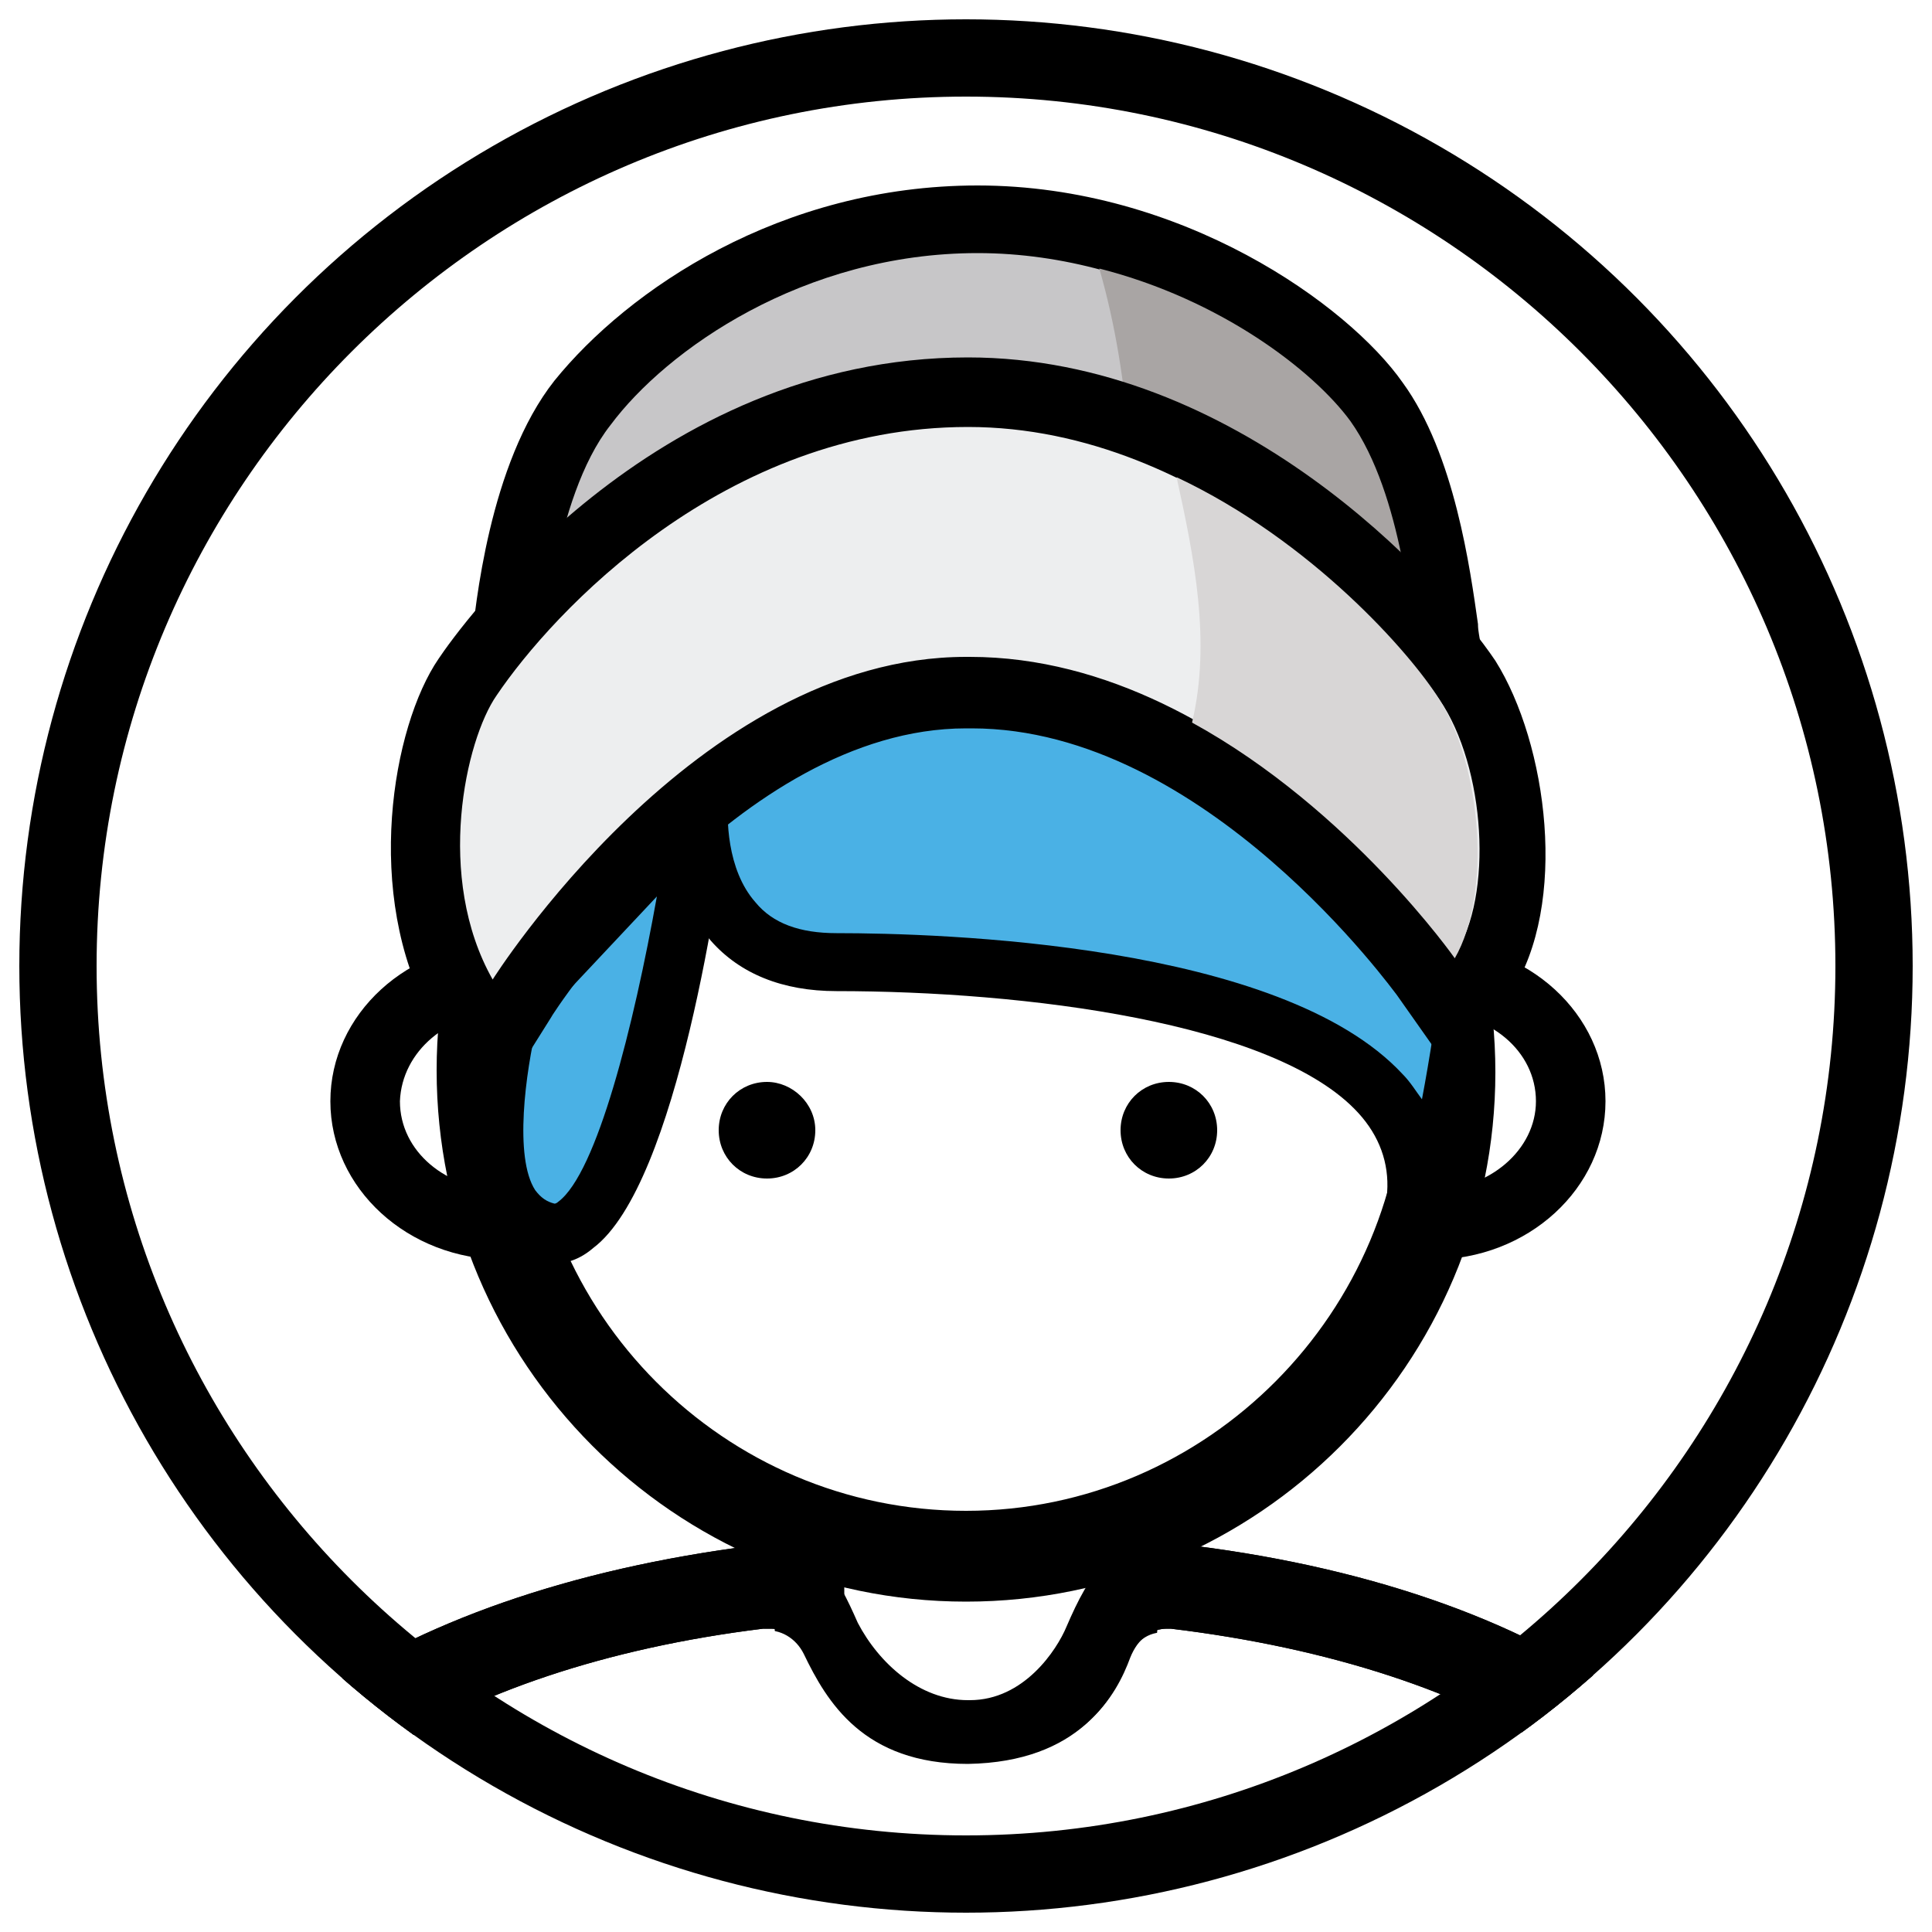 <?xml version="1.0" encoding="utf-8"?>
<!-- Generator: Adobe Illustrator 22.1.0, SVG Export Plug-In . SVG Version: 6.00 Build 0)  -->
<svg version="1.1" id="Layer_1" xmlns="http://www.w3.org/2000/svg" xmlns:xlink="http://www.w3.org/1999/xlink" x="0px" y="0px"
	 viewBox="0 0 100 100" style="enable-background:new 0 0 100 100;" xml:space="preserve">
<style type="text/css">
	.st0{clip-path:url(#SVGID_2_);}
	.st1{clip-path:url(#SVGID_4_);}
	.st2{clip-path:url(#SVGID_6_);}
	.st3{fill:#FFFFFF;}
	.st4{clip-path:url(#SVGID_8_);}
	.st5{clip-path:url(#SVGID_10_);}
	.st6{clip-path:url(#SVGID_12_);}
	.st7{clip-path:url(#SVGID_14_);}
	.st8{clip-path:url(#SVGID_16_);}
	.st9{clip-path:url(#SVGID_18_);}
	.st10{clip-path:url(#SVGID_20_);}
	.st11{clip-path:url(#SVGID_22_);}
	.st12{clip-path:url(#SVGID_24_);}
	.st13{clip-path:url(#SVGID_26_);}
	.st14{clip-path:url(#SVGID_28_);}
	.st15{clip-path:url(#SVGID_30_);}
	.st16{clip-path:url(#SVGID_32_);}
	.st17{clip-path:url(#SVGID_34_);}
	.st18{clip-path:url(#SVGID_36_);}
	.st19{clip-path:url(#SVGID_38_);}
	.st20{clip-path:url(#SVGID_40_);}
	.st21{clip-path:url(#SVGID_42_);}
	.st22{clip-path:url(#SVGID_44_);}
	.st23{clip-path:url(#SVGID_46_);}
	.st24{clip-path:url(#SVGID_48_);}
	.st25{clip-path:url(#SVGID_50_);}
	.st26{clip-path:url(#SVGID_52_);}
	.st27{clip-path:url(#SVGID_54_);}
	.st28{clip-path:url(#SVGID_56_);}
	.st29{clip-path:url(#SVGID_58_);}
	.st30{clip-path:url(#SVGID_60_);}
	.st31{clip-path:url(#SVGID_62_);}
	.st32{clip-path:url(#SVGID_64_);}
	.st33{clip-path:url(#SVGID_66_);}
	.st34{fill:#4AB1E5;}
	.st35{clip-path:url(#SVGID_68_);}
	.st36{clip-path:url(#SVGID_70_);}
	.st37{clip-path:url(#SVGID_72_);}
	.st38{clip-path:url(#SVGID_74_);}
	.st39{clip-path:url(#SVGID_76_);}
	.st40{clip-path:url(#SVGID_78_);}
	.st41{fill:#C7C6C8;}
	.st42{clip-path:url(#SVGID_80_);}
	.st43{clip-path:url(#SVGID_82_);}
	.st44{clip-path:url(#SVGID_84_);}
	.st45{clip-path:url(#SVGID_86_);}
	.st46{fill:#A9A5A4;}
	.st47{clip-path:url(#SVGID_88_);}
	.st48{clip-path:url(#SVGID_90_);}
	.st49{fill:#EDEEEF;}
	.st50{clip-path:url(#SVGID_92_);}
	.st51{clip-path:url(#SVGID_94_);}
	.st52{clip-path:url(#SVGID_96_);}
	.st53{clip-path:url(#SVGID_98_);}
	.st54{fill:#D8D6D6;}
	.st55{clip-path:url(#SVGID_100_);}
	.st56{clip-path:url(#SVGID_102_);}
	.st57{clip-path:url(#SVGID_104_);}
	.st58{clip-path:url(#SVGID_106_);}
	.st59{clip-path:url(#SVGID_108_);}
	.st60{clip-path:url(#SVGID_110_);}
</style>
<g>
	<defs>
		<circle id="SVGID_1_" cx="50" cy="50" r="49"/>
	</defs>
	<clipPath id="SVGID_2_">
		<use xlink:href="#SVGID_1_"  style="overflow:visible;"/>
	</clipPath>
	<g class="st0">
		<defs>
			<rect id="SVGID_3_" x="-5" y="-5" width="110" height="131.5"/>
		</defs>
		<clipPath id="SVGID_4_">
			<use xlink:href="#SVGID_3_"  style="overflow:visible;"/>
		</clipPath>
		<g class="st1">
			<defs>
				<rect id="SVGID_5_" x="1" y="1" width="98" height="98"/>
			</defs>
			<clipPath id="SVGID_6_">
				<use xlink:href="#SVGID_5_"  style="overflow:visible;"/>
			</clipPath>
			<g class="st2">
				<rect x="-5" y="-5" class="st3" width="110" height="110"/>
			</g>
		</g>
		<g class="st1">
			<defs>
				<path id="SVGID_7_" d="M49.5,91.6c-4.3,0-7.7-3.4-7.7-7.7v-6.7c0-4.3,3.4-7.7,7.7-7.7h0.8c4.3,0,7.7,3.4,7.7,7.7V84
					c0,4.3-3.4,7.7-7.7,7.7H49.5z"/>
			</defs>
			<clipPath id="SVGID_8_">
				<use xlink:href="#SVGID_7_"  style="overflow:visible;"/>
			</clipPath>
			<g class="st4">
				<defs>
					<rect id="SVGID_9_" x="1" y="1" width="98" height="98"/>
				</defs>
				<clipPath id="SVGID_10_">
					<use xlink:href="#SVGID_9_"  style="overflow:visible;"/>
				</clipPath>
				<g class="st5">
					<rect x="35.9" y="63.5" class="st3" width="28.2" height="34.1"/>
				</g>
			</g>
		</g>
		<g class="st1">
			<defs>
				<path id="SVGID_11_" d="M50.4,67.7h-0.8c-5.2,0-9.5,4.3-9.5,9.5V84c0,5.2,4.3,9.5,9.5,9.5h0.8c5.2,0,9.5-4.3,9.5-9.5v-6.7
					C59.8,72,55.6,67.7,50.4,67.7 M50.4,71.3c3.2,0,5.9,2.6,5.9,5.9V84c0,3.2-2.6,5.9-5.9,5.9h-0.8c-3.2,0-5.9-2.6-5.9-5.9v-6.7
					c0-3.2,2.6-5.9,5.9-5.9H50.4"/>
			</defs>
			<clipPath id="SVGID_12_">
				<use xlink:href="#SVGID_11_"  style="overflow:visible;"/>
			</clipPath>
			<g class="st6">
				<defs>
					<rect id="SVGID_13_" x="1" y="1" width="98" height="98"/>
				</defs>
				<clipPath id="SVGID_14_">
					<use xlink:href="#SVGID_13_"  style="overflow:visible;"/>
				</clipPath>
				<g class="st7">
					<rect x="34.1" y="61.8" width="31.7" height="37.6"/>
				</g>
			</g>
		</g>
		<g class="st1">
			<defs>
				<path id="SVGID_15_" d="M88.2,102.4c0,18.6-16.9,18.6-38,18.6c-20.9,0-38-1.2-38-18.6c0-8.6,11-16,27.3-18
					c0.9-0.1,1.7,0.4,2.1,1.2c1.2,2.5,3.1,5.7,8.5,5.7c5.8-0.1,7.6-3.5,8.3-5.4c0.4-1.1,1.2-1.5,2.1-1.4
					C77.1,86.3,88.2,93.7,88.2,102.4"/>
			</defs>
			<clipPath id="SVGID_16_">
				<use xlink:href="#SVGID_15_"  style="overflow:visible;"/>
			</clipPath>
			<g class="st8">
				<defs>
					<rect id="SVGID_17_" x="1" y="1" width="98" height="98"/>
				</defs>
				<clipPath id="SVGID_18_">
					<use xlink:href="#SVGID_17_"  style="overflow:visible;"/>
				</clipPath>
				<g class="st9">
					<rect x="6.3" y="78.4" class="st3" width="87.9" height="48.5"/>
				</g>
			</g>
		</g>
		<g class="st1">
			<defs>
				<path id="SVGID_19_" d="M60.4,79.6c-2.8,0-4,1.8-5.2,4.6c-0.5,1.2-2.2,3.8-5,3.8h-0.1c-2.5,0-4.6-1.9-5.7-4
					c-1.1-2.5-2-4.1-4.6-4.1c-0.4,0-0.6,0-0.8,0.1C20,82.4,7.5,91.2,7.5,102.5c0,10.1,4.7,16.8,14.2,20.2c7.8,2.8,18.3,3.1,28.4,3.1
					c10.6,0,20.7,0,28.3-2.5c9.6-3.2,14.3-10.2,14.3-20.7c0-11.5-12.5-20.5-31.8-22.7C60.9,79.7,60.6,79.6,60.4,79.6 M60.4,84.3
					c0.1,0,0.2,0,0.2,0c16.6,2,27.6,9.3,27.6,18c0,18.6-16.9,18.6-38,18.6c-20.9,0-38-1.2-38-18.6c0-8.6,11-16,27.3-18
					c0.1,0,0.2,0,0.4,0c0.7,0,1.4,0.4,1.8,1.2c1.2,2.5,3.1,5.7,8.4,5.7h0.1c5.8-0.1,7.6-3.5,8.3-5.4C58.9,84.8,59.6,84.3,60.4,84.3"
					/>
			</defs>
			<clipPath id="SVGID_20_">
				<use xlink:href="#SVGID_19_"  style="overflow:visible;"/>
			</clipPath>
			<g class="st10">
				<defs>
					<rect id="SVGID_21_" x="1" y="1" width="98" height="98"/>
				</defs>
				<clipPath id="SVGID_22_">
					<use xlink:href="#SVGID_21_"  style="overflow:visible;"/>
				</clipPath>
				<g class="st11">
					<rect x="1.6" y="73.6" width="97.1" height="58.2"/>
				</g>
			</g>
		</g>
		<g class="st1">
			<defs>
				<path id="SVGID_23_" d="M49.5,91.6c-4.3,0-7.7-3.4-7.7-7.7v-6.7c0-4.3,3.4-7.7,7.7-7.7h0.8c4.3,0,7.7,3.4,7.7,7.7V84
					c0,4.3-3.4,7.7-7.7,7.7H49.5z"/>
			</defs>
			<clipPath id="SVGID_24_">
				<use xlink:href="#SVGID_23_"  style="overflow:visible;"/>
			</clipPath>
			<g class="st12">
				<defs>
					<rect id="SVGID_25_" x="1" y="1" width="98" height="98"/>
				</defs>
				<clipPath id="SVGID_26_">
					<use xlink:href="#SVGID_25_"  style="overflow:visible;"/>
				</clipPath>
				<g class="st13">
					<rect x="35.9" y="63.5" class="st3" width="28.2" height="34.1"/>
				</g>
			</g>
		</g>
		<g class="st1">
			<defs>
				<path id="SVGID_27_" d="M50.4,67.7h-0.8c-5.2,0-9.5,4.3-9.5,9.5V84c0,5.2,4.3,9.5,9.5,9.5h0.8c5.2,0,9.5-4.3,9.5-9.5v-6.7
					C59.8,72,55.6,67.7,50.4,67.7 M50.4,71.3c3.2,0,5.9,2.6,5.9,5.9V84c0,3.2-2.6,5.9-5.9,5.9h-0.8c-3.2,0-5.9-2.6-5.9-5.9v-6.7
					c0-3.2,2.6-5.9,5.9-5.9H50.4"/>
			</defs>
			<clipPath id="SVGID_28_">
				<use xlink:href="#SVGID_27_"  style="overflow:visible;"/>
			</clipPath>
			<g class="st14">
				<defs>
					<rect id="SVGID_29_" x="1" y="1" width="98" height="98"/>
				</defs>
				<clipPath id="SVGID_30_">
					<use xlink:href="#SVGID_29_"  style="overflow:visible;"/>
				</clipPath>
				<g class="st15">
					<rect x="34.1" y="61.8" width="31.7" height="37.6"/>
				</g>
			</g>
		</g>
		<g class="st1">
			<defs>
				<path id="SVGID_31_" d="M88.2,102.4c0,18.6-16.9,18.6-38,18.6c-20.9,0-38-1.2-38-18.6c0-8.6,11-16,27.3-18
					c0.9-0.1,1.7,0.4,2.1,1.2c1.2,2.5,3.1,5.7,8.5,5.7c5.8-0.1,7.6-3.5,8.3-5.4c0.4-1.1,1.2-1.5,2.1-1.4
					C77.1,86.3,88.2,93.7,88.2,102.4"/>
			</defs>
			<clipPath id="SVGID_32_">
				<use xlink:href="#SVGID_31_"  style="overflow:visible;"/>
			</clipPath>
			<g class="st16">
				<defs>
					<rect id="SVGID_33_" x="1" y="1" width="98" height="98"/>
				</defs>
				<clipPath id="SVGID_34_">
					<use xlink:href="#SVGID_33_"  style="overflow:visible;"/>
				</clipPath>
				<g class="st17">
					<rect x="6.3" y="78.4" class="st3" width="87.9" height="48.5"/>
				</g>
			</g>
		</g>
		<g class="st1">
			<defs>
				<path id="SVGID_35_" d="M60.4,79.6c-2.8,0-4,1.8-5.2,4.6c-0.5,1.2-2.2,3.8-5,3.8h-0.1c-2.5,0-4.6-1.9-5.7-4
					c-1.1-2.5-2-4.1-4.6-4.1c-0.4,0-0.6,0-0.8,0.1C20,82.4,7.5,91.2,7.5,102.5c0,10.1,4.7,16.8,14.2,20.2c7.8,2.8,18.3,3.1,28.4,3.1
					c10.6,0,20.7,0,28.3-2.5c9.6-3.2,14.3-10.2,14.3-20.7c0-11.5-12.5-20.5-31.8-22.7C60.9,79.7,60.6,79.6,60.4,79.6 M60.4,84.3
					c0.1,0,0.2,0,0.2,0c16.6,2,27.6,9.3,27.6,18c0,18.6-16.9,18.6-38,18.6c-20.9,0-38-1.2-38-18.6c0-8.6,11-16,27.3-18
					c0.1,0,0.2,0,0.4,0c0.7,0,1.4,0.4,1.8,1.2c1.2,2.5,3.1,5.7,8.4,5.7h0.1c5.8-0.1,7.6-3.5,8.3-5.4C58.9,84.8,59.6,84.3,60.4,84.3"
					/>
			</defs>
			<clipPath id="SVGID_36_">
				<use xlink:href="#SVGID_35_"  style="overflow:visible;"/>
			</clipPath>
			<g class="st18">
				<defs>
					<rect id="SVGID_37_" x="1" y="1" width="98" height="98"/>
				</defs>
				<clipPath id="SVGID_38_">
					<use xlink:href="#SVGID_37_"  style="overflow:visible;"/>
				</clipPath>
				<g class="st19">
					<rect x="1.6" y="73.6" width="97.1" height="58.2"/>
				</g>
			</g>
		</g>
		<g class="st1">
			<defs>
				<path id="SVGID_39_" d="M26.1,63.4c-3.9,0-7.2-2.8-7.2-6.4s3.2-6.4,7.2-6.4c3.9,0,7.2,2.8,7.2,6.4S30.1,63.4,26.1,63.4"/>
			</defs>
			<clipPath id="SVGID_40_">
				<use xlink:href="#SVGID_39_"  style="overflow:visible;"/>
			</clipPath>
			<g class="st20">
				<defs>
					<rect id="SVGID_41_" x="1" y="1" width="98" height="98"/>
				</defs>
				<clipPath id="SVGID_42_">
					<use xlink:href="#SVGID_41_"  style="overflow:visible;"/>
				</clipPath>
				<g class="st21">
					<rect x="12.9" y="44.6" class="st3" width="26.4" height="24.7"/>
				</g>
			</g>
		</g>
		<g class="st1">
			<defs>
				<path id="SVGID_43_" d="M26.1,48.8c-5,0-9,3.7-9,8.2c0,4.5,4,8.2,9,8.2s9-3.7,9-8.2C35.1,52.5,31.1,48.8,26.1,48.8 M26.1,52.4
					c3,0,5.4,2,5.4,4.6c0,2.5-2.4,4.6-5.4,4.6c-3,0-5.4-2-5.4-4.6C20.8,54.4,23.2,52.4,26.1,52.4"/>
			</defs>
			<clipPath id="SVGID_44_">
				<use xlink:href="#SVGID_43_"  style="overflow:visible;"/>
			</clipPath>
			<g class="st22">
				<defs>
					<rect id="SVGID_45_" x="1" y="1" width="98" height="98"/>
				</defs>
				<clipPath id="SVGID_46_">
					<use xlink:href="#SVGID_45_"  style="overflow:visible;"/>
				</clipPath>
				<g class="st23">
					<rect x="11.1" y="42.8" width="29.9" height="28.3"/>
				</g>
			</g>
		</g>
		<g class="st1">
			<defs>
				<path id="SVGID_47_" d="M74.1,63.4c-3.9,0-7.2-2.8-7.2-6.4s3.2-6.4,7.2-6.4c3.9,0,7.2,2.8,7.2,6.4S78,63.4,74.1,63.4"/>
			</defs>
			<clipPath id="SVGID_48_">
				<use xlink:href="#SVGID_47_"  style="overflow:visible;"/>
			</clipPath>
			<g class="st24">
				<defs>
					<rect id="SVGID_49_" x="1" y="1" width="98" height="98"/>
				</defs>
				<clipPath id="SVGID_50_">
					<use xlink:href="#SVGID_49_"  style="overflow:visible;"/>
				</clipPath>
				<g class="st25">
					<rect x="60.9" y="44.6" class="st3" width="26.4" height="24.7"/>
				</g>
			</g>
		</g>
		<g class="st1">
			<defs>
				<path id="SVGID_51_" d="M74.1,48.8c-5,0-9,3.7-9,8.2c0,4.5,4,8.2,9,8.2s9-3.7,9-8.2C83.1,52.5,79.1,48.8,74.1,48.8 M74.1,52.4
					c3,0,5.4,2,5.4,4.6c0,2.5-2.4,4.6-5.4,4.6c-3,0-5.4-2-5.4-4.6S71.2,52.4,74.1,52.4"/>
			</defs>
			<clipPath id="SVGID_52_">
				<use xlink:href="#SVGID_51_"  style="overflow:visible;"/>
			</clipPath>
			<g class="st26">
				<defs>
					<rect id="SVGID_53_" x="1" y="1" width="98" height="98"/>
				</defs>
				<clipPath id="SVGID_54_">
					<use xlink:href="#SVGID_53_"  style="overflow:visible;"/>
				</clipPath>
				<g class="st27">
					<rect x="59.2" y="42.8" width="29.9" height="28.3"/>
				</g>
			</g>
		</g>
		<g class="st1">
			<defs>
				<path id="SVGID_55_" d="M50,80.5c-13.8,0-25.1-11.2-25.1-25.1S36.2,30.4,50,30.4s25.1,11.2,25.1,25.1S63.8,80.5,50,80.5"/>
			</defs>
			<clipPath id="SVGID_56_">
				<use xlink:href="#SVGID_55_"  style="overflow:visible;"/>
			</clipPath>
			<g class="st28">
				<defs>
					<rect id="SVGID_57_" x="1" y="1" width="98" height="98"/>
				</defs>
				<clipPath id="SVGID_58_">
					<use xlink:href="#SVGID_57_"  style="overflow:visible;"/>
				</clipPath>
				<g class="st29">
					<rect x="18.9" y="24.4" class="st3" width="62.1" height="62.1"/>
				</g>
			</g>
		</g>
		<g class="st1">
			<defs>
				<path id="SVGID_59_" d="M50,28c-15.1,0-27.4,12.3-27.4,27.4S34.9,82.9,50,82.9s27.4-12.3,27.4-27.4S65.1,28,50,28 M50,32.7
					c12.5,0,22.7,10.2,22.7,22.7S62.5,78.2,50,78.2S27.3,68,27.3,55.4S37.5,32.7,50,32.7"/>
			</defs>
			<clipPath id="SVGID_60_">
				<use xlink:href="#SVGID_59_"  style="overflow:visible;"/>
			</clipPath>
			<g class="st30">
				<defs>
					<rect id="SVGID_61_" x="1" y="1" width="98" height="98"/>
				</defs>
				<clipPath id="SVGID_62_">
					<use xlink:href="#SVGID_61_"  style="overflow:visible;"/>
				</clipPath>
				<g class="st31">
					<rect x="16.6" y="22" width="66.8" height="66.8"/>
				</g>
			</g>
		</g>
		<g class="st1">
			<defs>
				<path id="SVGID_63_" d="M36.3,42c0,0-2.8,22.7-7.8,21.9c-5-0.9-2-11.6-2-11.6L36.3,42z"/>
			</defs>
			<clipPath id="SVGID_64_">
				<use xlink:href="#SVGID_63_"  style="overflow:visible;"/>
			</clipPath>
			<g class="st32">
				<defs>
					<rect id="SVGID_65_" x="1" y="1" width="98" height="98"/>
				</defs>
				<clipPath id="SVGID_66_">
					<use xlink:href="#SVGID_65_"  style="overflow:visible;"/>
				</clipPath>
				<g class="st33">
					<rect x="19.6" y="36" class="st34" width="22.6" height="33.9"/>
				</g>
			</g>
		</g>
		<g class="st1">
			<defs>
				<rect id="SVGID_67_" x="1" y="1" width="98" height="98"/>
			</defs>
			<clipPath id="SVGID_68_">
				<use xlink:href="#SVGID_67_"  style="overflow:visible;"/>
			</clipPath>
			<g class="st35">
				<path d="M28.7,65.4c-0.2,0-0.4,0-0.5,0c-1.3-0.2-2.4-1-3-2.1c-2.2-3.6-0.4-10.6-0.2-11.4l0.1-0.4l13.2-13.9l-0.6,4.5
					c-0.4,3.2-2.6,19.2-7,22.5C30,65.2,29.3,65.4,28.7,65.4z M27.8,53c-0.6,2.5-1.2,6.9-0.1,8.6c0.3,0.4,0.6,0.6,1,0.7
					c0.1,0,0.2-0.1,0.2-0.1c2-1.5,3.9-9.1,5.1-15.8L27.8,53z"/>
			</g>
		</g>
		<g class="st1">
			<defs>
				<path id="SVGID_69_" d="M36.3,40.5c0,0-1.4,9.2,7,9.2c8.4,0,30.9,1.4,30,12.1c1.5-0.2,3-12.5,3-12.5s-23.7-29.2-38.6-9.6"/>
			</defs>
			<clipPath id="SVGID_70_">
				<use xlink:href="#SVGID_69_"  style="overflow:visible;"/>
			</clipPath>
			<g class="st36">
				<defs>
					<rect id="SVGID_71_" x="1" y="1" width="98" height="98"/>
				</defs>
				<clipPath id="SVGID_72_">
					<use xlink:href="#SVGID_71_"  style="overflow:visible;"/>
				</clipPath>
				<g class="st37">
					<rect x="30.2" y="27" class="st34" width="52" height="40.9"/>
				</g>
			</g>
		</g>
		<g class="st1">
			<defs>
				<rect id="SVGID_73_" x="1" y="1" width="98" height="98"/>
			</defs>
			<clipPath id="SVGID_74_">
				<use xlink:href="#SVGID_73_"  style="overflow:visible;"/>
			</clipPath>
			<g class="st38">
				<path d="M71.7,63.6l0.1-1.9c0.1-1.5-0.4-2.9-1.5-4.1C66,52.9,53,51.3,43.3,51.3c-2.8,0-5-0.9-6.5-2.6c-2.8-3.2-2-8.1-2-8.3
					c0.1-0.8,0.8-1.3,1.6-1.3c0-0.1,0.1-0.2,0.1-0.2c3.7-4.8,8.1-7.3,13.3-7.4c0.1,0,0.2,0,0.3,0c13.5,0,26.8,16.2,27.3,16.9
					l0.4,0.5l-0.1,0.6c-1.5,13.4-3.2,13.7-4.2,13.8L71.7,63.6z M37.7,41.2c-0.1,1.1-0.1,3.8,1.4,5.5c0.9,1.1,2.3,1.6,4.2,1.6
					c5.3,0,23,0.5,29.3,7.3c0.4,0.4,0.7,0.9,1,1.3c0.4-2.1,0.8-4.7,1.1-7.2c-2.3-2.7-13.9-15.5-24.8-15.3c-4.2,0.1-7.9,2.2-11,6.2
					C38.6,41,38.2,41.2,37.7,41.2z"/>
			</g>
		</g>
		<g class="st1">
			<defs>
				<path id="SVGID_75_" d="M72.4,37.8c-0.5,0-1.1-0.1-1.7-0.4c0,0-12.3-5-20.1-5c-7.8,0-20.1,5-20.2,5c-0.4,0.2-0.8,0.2-1.2,0.2
					c-0.9,0-1.8-0.4-2.2-1.1c-0.6-0.8-0.8-2-0.6-3.2c0.1-1.2,0.7-8.9,3.9-12.8c3.5-4.4,11-9.3,20.6-9.3c9.5,0,17.7,5.6,20.6,9.5
					c2.5,3.4,3.3,9,3.7,11.7c0.1,0.5,0.1,0.8,0.1,1.1c0.2,0.9,0.2,2.4-0.6,3.4C73.9,37.6,73.2,37.8,72.4,37.8"/>
			</defs>
			<clipPath id="SVGID_76_">
				<use xlink:href="#SVGID_75_"  style="overflow:visible;"/>
			</clipPath>
			<g class="st39">
				<defs>
					<rect id="SVGID_77_" x="1" y="1" width="98" height="98"/>
				</defs>
				<clipPath id="SVGID_78_">
					<use xlink:href="#SVGID_77_"  style="overflow:visible;"/>
				</clipPath>
				<g class="st40">
					<rect x="20.3" y="5.4" class="st41" width="61" height="38.4"/>
				</g>
			</g>
		</g>
		<g class="st1">
			<defs>
				<path id="SVGID_79_" d="M50.6,9.6c-10.2,0-18.1,5.4-21.9,10.1c-3.4,4.3-4.1,11.8-4.3,13.6c-0.4,1.7,0.1,3.3,0.9,4.5
					c0.9,1.2,2.2,1.8,3.7,1.8c0.7,0,1.3-0.1,2-0.4c0.1-0.1,12.1-4.8,19.5-4.8c7.2,0,18.6,4.5,19.4,4.8c0.8,0.4,1.5,0.5,2.4,0.5
					c1.3,0,2.6-0.6,3.4-1.7c0.9-1.2,1.3-2.8,0.9-4.8c0-0.2-0.1-0.5-0.1-0.9c-0.4-2.8-1.2-8.8-3.9-12.5C69.8,15.8,61.2,9.6,50.6,9.6
					 M50.6,13.1c9,0,16.7,5.3,19.2,8.8c2.7,3.7,3.2,10.6,3.4,12.1c0.2,0.9,0.1,2.1-0.8,2.1c-0.2,0-0.6-0.1-0.9-0.2
					c0,0-12.5-5.1-20.8-5.1c-8.3,0-20.8,5.1-20.8,5.1c-0.2,0.1-0.5,0.1-0.6,0.1c-1.1,0-1.4-1.2-1.2-2.2c0,0,0.5-8,3.5-11.8
					C34.5,18.1,41.6,13.1,50.6,13.1"/>
			</defs>
			<clipPath id="SVGID_80_">
				<use xlink:href="#SVGID_79_"  style="overflow:visible;"/>
			</clipPath>
			<g class="st42">
				<defs>
					<rect id="SVGID_81_" x="1" y="1" width="98" height="98"/>
				</defs>
				<clipPath id="SVGID_82_">
					<use xlink:href="#SVGID_81_"  style="overflow:visible;"/>
				</clipPath>
				<g class="st43">
					<rect x="18.4" y="3.6" width="64.5" height="42"/>
				</g>
			</g>
		</g>
		<g class="st1">
			<defs>
				<path id="SVGID_83_" d="M73.3,33.9c-0.2-1.4-0.7-8.3-3.4-12.1c-1.9-2.6-6.7-6.3-13-7.9c1.7,5.9,1.8,11.9,1.8,17.9
					c6.6,1.5,12.9,4,12.9,4C73.3,36.8,73.5,35.1,73.3,33.9"/>
			</defs>
			<clipPath id="SVGID_84_">
				<use xlink:href="#SVGID_83_"  style="overflow:visible;"/>
			</clipPath>
			<g class="st44">
				<defs>
					<rect id="SVGID_85_" x="1" y="1" width="98" height="98"/>
				</defs>
				<clipPath id="SVGID_86_">
					<use xlink:href="#SVGID_85_"  style="overflow:visible;"/>
				</clipPath>
				<g class="st45">
					<rect x="50.9" y="8" class="st46" width="28.5" height="34.1"/>
				</g>
			</g>
		</g>
		<g class="st1">
			<defs>
				<path id="SVGID_87_" d="M23.9,51.7c-3.4-6.2-1.5-14,0.2-16.6c1.1-1.5,10.4-14.9,25.9-14.9c13.1,0,23.3,11,25.8,14.9
					c2.7,4.1,3.2,11.6,0.8,15.3l-1.4,2.2l-1.5-2.1c-0.1-0.1-10.5-14.7-23.5-14.7h-0.2c-12.8,0-22.9,15.7-23.1,15.8l-1.5,2.6
					L23.9,51.7z"/>
			</defs>
			<clipPath id="SVGID_88_">
				<use xlink:href="#SVGID_87_"  style="overflow:visible;"/>
			</clipPath>
			<g class="st47">
				<defs>
					<rect id="SVGID_89_" x="1" y="1" width="98" height="98"/>
				</defs>
				<clipPath id="SVGID_90_">
					<use xlink:href="#SVGID_89_"  style="overflow:visible;"/>
				</clipPath>
				<g class="st48">
					<rect x="16" y="14.2" class="st49" width="68.1" height="46"/>
				</g>
			</g>
		</g>
		<g class="st1">
			<defs>
				<path id="SVGID_91_" d="M50.1,18.5c-16.4,0-26.4,14.1-27.4,15.6c-2.4,3.5-3.9,12.2-0.4,18.5l3,5.2l3.2-5.1c0-0.1,9.7-15,21.5-15
					h0.1h0.2c12.1,0,21.9,13.7,22,13.8l3.1,4.4l2.8-4.5c3-4.6,1.9-12.9-0.8-17.2C74.5,29.9,64,18.5,50.1,18.5 M50.1,22.1
					c12.4,0,22,10.6,24.4,14.1c2.4,3.5,2.8,10.2,0.8,13.2c0,0-10.8-15.4-25.1-15.4h-0.1H50c-14,0-24.5,16.7-24.5,16.7
					c-3-5.3-1.4-12.4,0.2-14.7C28.6,31.7,37.5,22.1,50.1,22.1"/>
			</defs>
			<clipPath id="SVGID_92_">
				<use xlink:href="#SVGID_91_"  style="overflow:visible;"/>
			</clipPath>
			<g class="st50">
				<defs>
					<rect id="SVGID_93_" x="1" y="1" width="98" height="98"/>
				</defs>
				<clipPath id="SVGID_94_">
					<use xlink:href="#SVGID_93_"  style="overflow:visible;"/>
				</clipPath>
				<g class="st51">
					<rect x="14.3" y="12.6" width="71.8" height="51.2"/>
				</g>
			</g>
		</g>
		<g class="st1">
			<defs>
				<path id="SVGID_95_" d="M74.5,36.2c-1.5-2.4-6.6-8.2-13.6-11.5c0.9,4.1,1.8,8.5,0.8,12.7c8.2,4.5,13.6,12.2,13.6,12.2
					C77.2,46.3,76.7,39.7,74.5,36.2"/>
			</defs>
			<clipPath id="SVGID_96_">
				<use xlink:href="#SVGID_95_"  style="overflow:visible;"/>
			</clipPath>
			<g class="st52">
				<defs>
					<rect id="SVGID_97_" x="1" y="1" width="98" height="98"/>
				</defs>
				<clipPath id="SVGID_98_">
					<use xlink:href="#SVGID_97_"  style="overflow:visible;"/>
				</clipPath>
				<g class="st53">
					<rect x="54.9" y="18.7" class="st54" width="27.6" height="36.8"/>
				</g>
			</g>
		</g>
		<g class="st1">
			<defs>
				<path id="SVGID_99_" d="M42.2,58.5c0,1.4-1.1,2.5-2.5,2.5c-1.4,0-2.5-1.1-2.5-2.5c0-1.4,1.1-2.5,2.5-2.5
					C41,56,42.2,57.1,42.2,58.5"/>
			</defs>
			<clipPath id="SVGID_100_">
				<use xlink:href="#SVGID_99_"  style="overflow:visible;"/>
			</clipPath>
			<g class="st55">
				<defs>
					<rect id="SVGID_101_" x="1" y="1" width="98" height="98"/>
				</defs>
				<clipPath id="SVGID_102_">
					<use xlink:href="#SVGID_101_"  style="overflow:visible;"/>
				</clipPath>
				<g class="st56">
					<rect x="31.3" y="50.1" width="16.9" height="16.9"/>
				</g>
			</g>
		</g>
		<g class="st1">
			<defs>
				<path id="SVGID_103_" d="M63,58.5c0,1.4-1.1,2.5-2.5,2.5c-1.4,0-2.5-1.1-2.5-2.5c0-1.4,1.1-2.5,2.5-2.5C61.9,56,63,57.1,63,58.5
					"/>
			</defs>
			<clipPath id="SVGID_104_">
				<use xlink:href="#SVGID_103_"  style="overflow:visible;"/>
			</clipPath>
			<g class="st57">
				<defs>
					<rect id="SVGID_105_" x="1" y="1" width="98" height="98"/>
				</defs>
				<clipPath id="SVGID_106_">
					<use xlink:href="#SVGID_105_"  style="overflow:visible;"/>
				</clipPath>
				<g class="st58">
					<rect x="52.1" y="50.1" width="16.9" height="16.9"/>
				</g>
			</g>
		</g>
		<g class="st1">
			<defs>
				<circle id="SVGID_107_" cx="50" cy="50" r="49"/>
			</defs>
			<clipPath id="SVGID_108_">
				<use xlink:href="#SVGID_107_"  style="overflow:visible;"/>
			</clipPath>
			<g class="st59">
				<defs>
					<rect id="SVGID_109_" x="1" y="1" width="98" height="98"/>
				</defs>
				<clipPath id="SVGID_110_">
					<use xlink:href="#SVGID_109_"  style="overflow:visible;"/>
				</clipPath>
				<g class="st60">
					<path d="M50,103C20.8,103-3,79.2-3,50C-3,20.8,20.8-3,50-3c29.2,0,53,23.8,53,53C103,79.2,79.2,103,50,103z M50,5
						C25.2,5,5,25.2,5,50c0,24.8,20.2,45,45,45c24.8,0,45-20.2,45-45C95,25.2,74.8,5,50,5z"/>
				</g>
			</g>
		</g>
	</g>
</g>
</svg>
